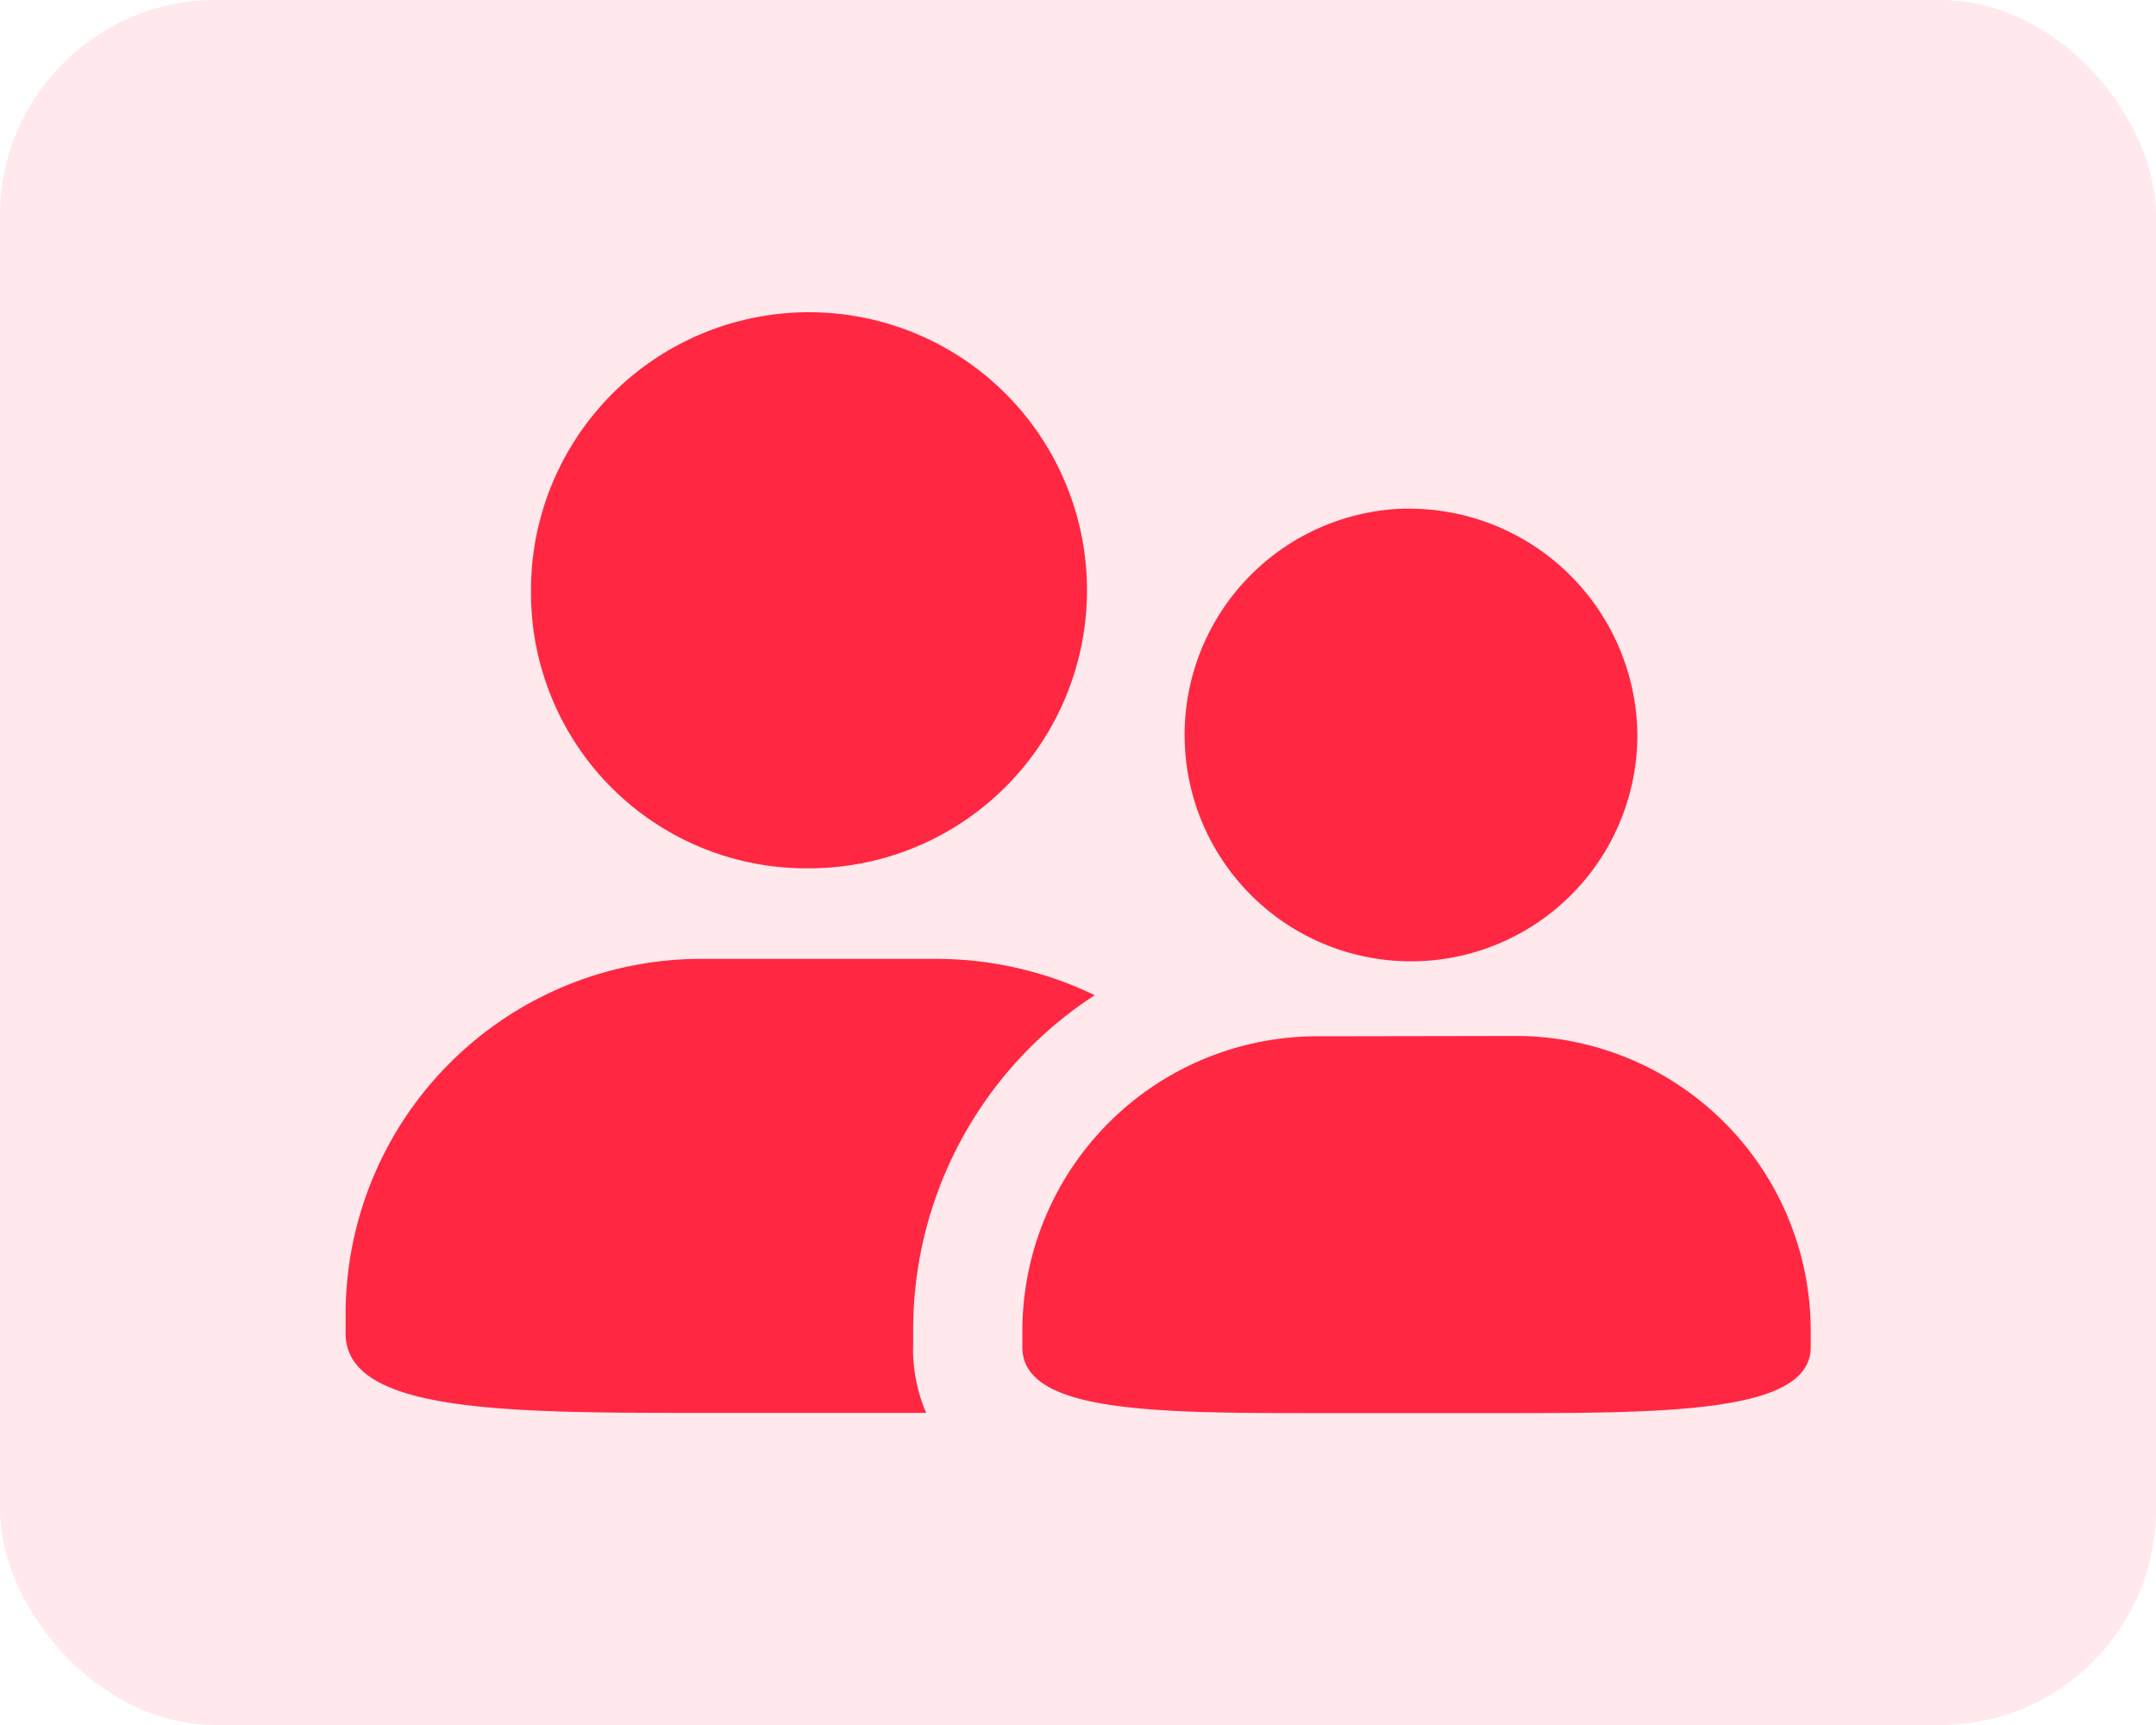<svg xmlns="http://www.w3.org/2000/svg" width="20" height="16" viewBox="0 0 20 16"><defs><style>.a,.b{fill:#ff2742;}.a{opacity:0.1;}</style></defs><g transform="translate(-330 -597)"><rect class="a" width="20" height="16" rx="2" transform="translate(330 597)"/><path class="b" d="M48.359,160.409a2.579,2.579,0,1,1,2.578,2.527A2.553,2.553,0,0,1,48.359,160.409Zm3.545,6.968V167.2a3.7,3.7,0,0,1,1.684-3.087,3.371,3.371,0,0,0-1.467-.337H49.97a3.3,3.3,0,0,0-3.331,3.263v.211c0,.737,1.491.737,3.331.737h2.055a1.487,1.487,0,0,1-.122-.612Zm4.578-7.778a2.1,2.1,0,1,0,2.14,2.1A2.119,2.119,0,0,0,56.481,159.6Zm0,0a2.1,2.1,0,1,0,2.14,2.1A2.119,2.119,0,0,0,56.481,159.6Zm-.8,4.895a2.737,2.737,0,0,0-2.765,2.709v.175c0,.611,1.238.611,2.765.611h1.784c1.527,0,2.764-.022,2.764-.611V167.2a2.737,2.737,0,0,0-2.764-2.709Zm0,0" transform="translate(286.567 442.118)"/></g></svg>